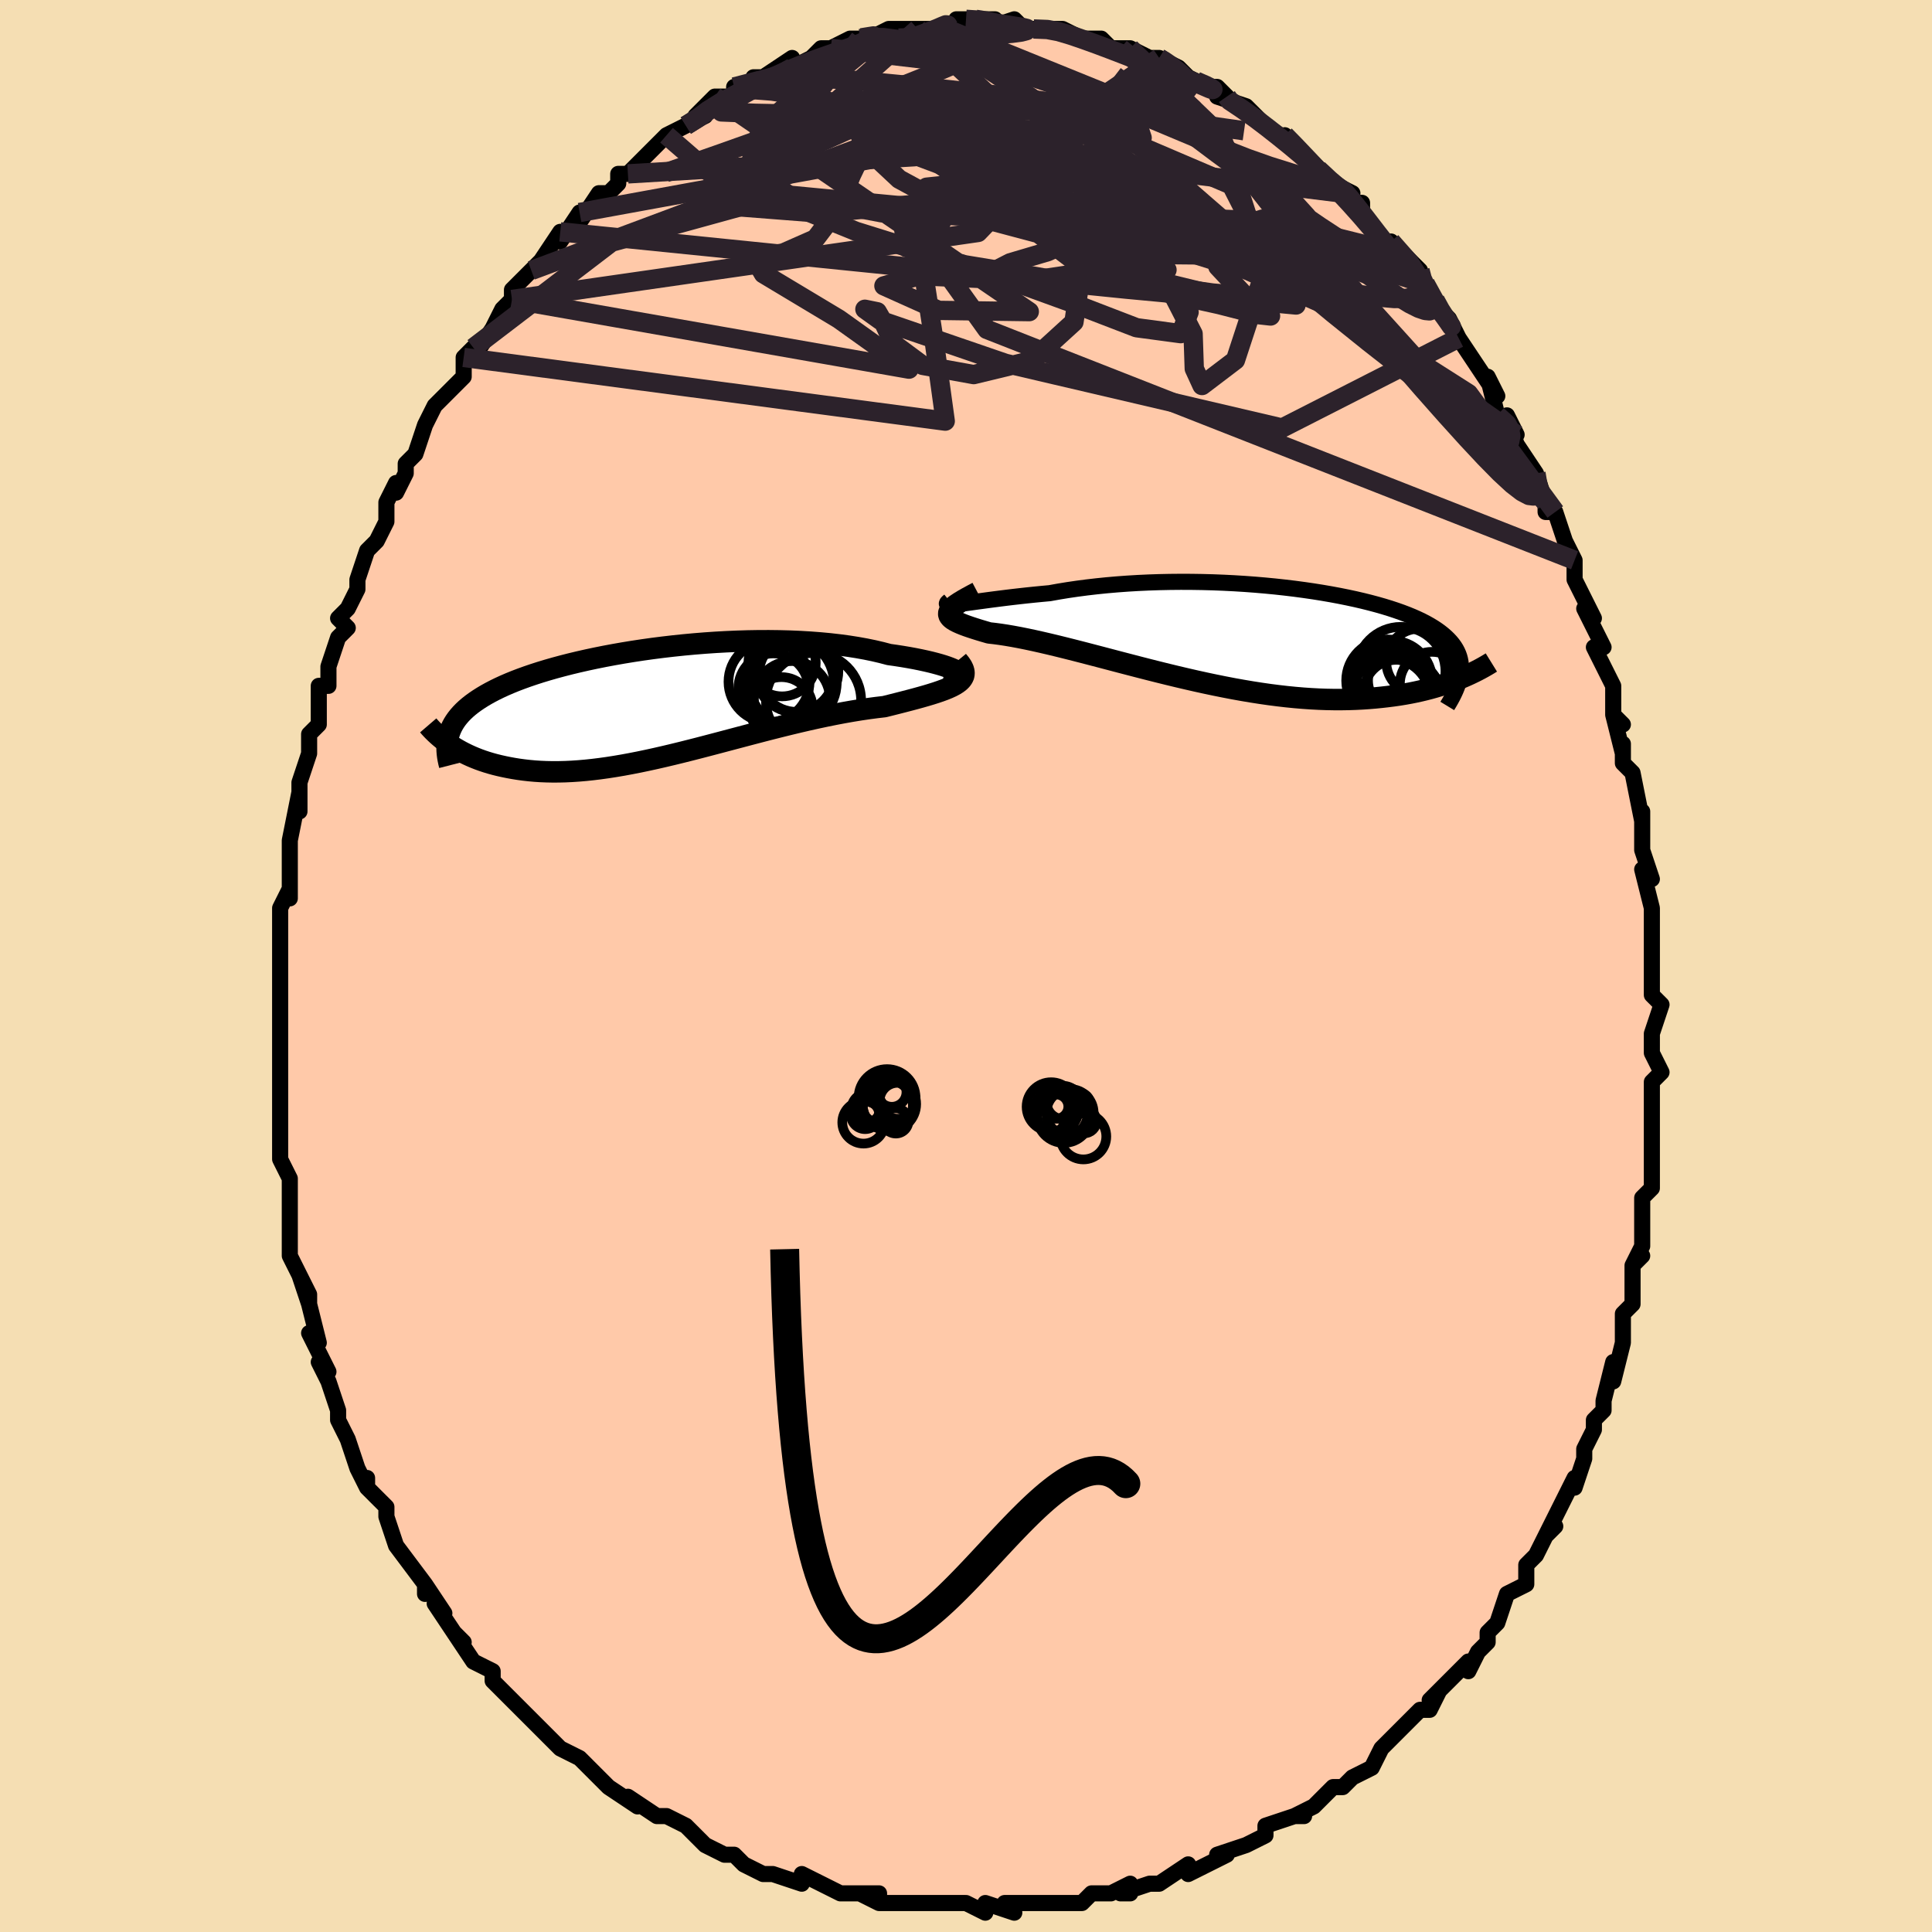 <svg viewBox="-100 -100 200 200" xmlns="http://www.w3.org/2000/svg" width="400" height="400" id="face-svg"><defs><clipPath id="leftEyeClipPath"><polyline points="31.384,-3.328,31.21,-3.429,30.988,-3.536,30.718,-3.649,30.403,-3.766,30.044,-3.886,29.643,-4.008,29.201,-4.13,28.721,-4.253,28.203,-4.374,27.649,-4.494,27.062,-4.612,26.442,-4.726,25.791,-4.836,25.111,-4.942,24.403,-5.042,23.635,-5.244,22.827,-5.433,21.98,-5.607,21.098,-5.766,20.183,-5.91,19.236,-6.037,18.261,-6.149,17.26,-6.243,16.236,-6.321,15.192,-6.383,14.13,-6.428,13.053,-6.456,11.965,-6.469,10.866,-6.466,9.761,-6.447,8.652,-6.413,7.542,-6.365,6.432,-6.303,5.327,-6.227,4.227,-6.138,3.136,-6.037,2.056,-5.924,0.988,-5.8,-0.065,-5.666,-1.101,-5.521,-2.118,-5.367,-3.115,-5.204,-4.09,-5.033,-5.042,-4.855,-5.969,-4.669,-6.87,-4.477,-7.744,-4.279,-8.59,-4.076,-9.408,-3.867,-10.196,-3.655,-10.954,-3.438,-11.682,-3.218,-12.379,-2.994,-13.046,-2.767,-13.682,-2.538,-14.288,-2.307,-14.863,-2.073,-15.409,-1.838,-15.926,-1.601,-16.414,-1.362,-16.875,-1.122,-17.309,-0.881,-17.717,-0.638,-18.101,-0.394,-18.462,-0.149,-18.8,0.098,-19.115,0.347,-19.407,0.599,-19.676,0.852,-19.923,1.108,-20.149,1.366,-20.354,1.626,-20.538,1.888,-20.702,2.153,-20.846,2.42,-20.971,2.69,-21.077,2.962,-21.166,3.237,-21.236,3.514,-21.103,4.259,-20.819,4.447,-20.523,4.633,-20.215,4.814,-19.893,4.993,-19.559,5.166,-19.211,5.336,-18.85,5.5,-18.476,5.658,-18.088,5.81,-17.686,5.955,-17.27,6.093,-16.84,6.223,-16.396,6.345,-15.938,6.458,-15.465,6.564,-14.976,6.663,-14.47,6.755,-13.947,6.839,-13.407,6.912,-12.85,6.975,-12.274,7.027,-11.681,7.066,-11.069,7.091,-10.439,7.104,-9.791,7.101,-9.125,7.085,-8.44,7.053,-7.737,7.006,-7.016,6.944,-6.277,6.866,-5.521,6.773,-4.748,6.665,-3.958,6.542,-3.152,6.405,-2.33,6.253,-1.493,6.089,-0.642,5.911,0.223,5.722,1.101,5.521,1.991,5.31,2.892,5.09,3.804,4.861,4.725,4.626,5.654,4.384,6.59,4.138,7.532,3.889,8.479,3.638,9.43,3.386,10.383,3.135,11.336,2.886,12.289,2.641,13.24,2.401,14.188,2.168,15.13,1.942,16.066,1.725,16.994,1.519,17.912,1.324,18.818,1.142,19.711,0.973,20.588,0.818,21.45,0.678,22.292,0.554,23.114,0.445,23.914,0.352,24.595,0.182,25.257,0.015,25.9,-0.15,26.521,-0.311,27.119,-0.47,27.693,-0.628,28.24,-0.784,28.76,-0.94,29.25,-1.095,29.709,-1.251,30.135,-1.408,30.526,-1.568,30.881,-1.73,31.196,-1.897,31.471,-2.07"></polyline></clipPath><clipPath id="rightEyeClipPath"><polyline points="-30.072,-3.268,-29.693,-3.314,-29.272,-3.37,-28.81,-3.432,-28.309,-3.501,-27.771,-3.574,-27.198,-3.652,-26.592,-3.732,-25.953,-3.814,-25.285,-3.898,-24.588,-3.982,-23.864,-4.065,-23.115,-4.148,-22.343,-4.228,-21.548,-4.306,-20.733,-4.381,-19.815,-4.546,-18.867,-4.701,-17.892,-4.844,-16.892,-4.975,-15.869,-5.094,-14.826,-5.2,-13.765,-5.292,-12.689,-5.371,-11.6,-5.436,-10.501,-5.487,-9.394,-5.524,-8.282,-5.547,-7.168,-5.557,-6.053,-5.553,-4.941,-5.536,-3.833,-5.506,-2.732,-5.463,-1.64,-5.408,-0.559,-5.341,0.509,-5.262,1.562,-5.172,2.597,-5.072,3.614,-4.961,4.61,-4.841,5.584,-4.711,6.535,-4.573,7.46,-4.426,8.36,-4.271,9.232,-4.109,10.076,-3.939,10.891,-3.764,11.676,-3.582,12.43,-3.394,13.153,-3.201,13.845,-3.003,14.505,-2.8,15.133,-2.593,15.73,-2.382,16.294,-2.167,16.827,-1.948,17.329,-1.726,17.799,-1.502,18.24,-1.274,18.651,-1.043,19.033,-0.81,19.387,-0.575,19.714,-0.337,20.016,-0.096,20.292,0.147,20.546,0.392,20.776,0.64,20.982,0.891,21.165,1.146,21.325,1.404,21.463,1.665,21.578,1.929,21.672,2.197,21.744,2.468,21.796,2.743,21.827,3.021,21.839,3.303,21.831,3.589,21.805,3.878,21.76,4.17,21.728,4.454,21.332,4.612,20.921,4.768,20.497,4.92,20.058,5.069,19.604,5.213,19.136,5.353,18.653,5.488,18.155,5.617,17.641,5.74,17.113,5.856,16.569,5.966,16.009,6.067,15.434,6.161,14.843,6.246,14.235,6.324,13.61,6.395,12.967,6.46,12.305,6.515,11.624,6.561,10.924,6.596,10.205,6.62,9.467,6.632,8.711,6.631,7.935,6.617,7.14,6.589,6.328,6.546,5.497,6.489,4.649,6.417,3.785,6.331,2.904,6.229,2.009,6.114,1.099,5.983,0.175,5.839,-0.761,5.681,-1.708,5.511,-2.665,5.327,-3.631,5.132,-4.604,4.927,-5.584,4.711,-6.568,4.486,-7.555,4.254,-8.544,4.015,-9.533,3.77,-10.519,3.521,-11.503,3.269,-12.48,3.015,-13.451,2.762,-14.412,2.509,-15.362,2.259,-16.3,2.014,-17.222,1.774,-18.128,1.541,-19.015,1.317,-19.882,1.102,-20.726,0.899,-21.546,0.708,-22.339,0.53,-23.104,0.367,-23.839,0.219,-24.543,0.088,-25.213,-0.027,-25.848,-0.124,-26.447,-0.204,-27.009,-0.267,-27.527,-0.418,-28.016,-0.564,-28.476,-0.708,-28.905,-0.848,-29.302,-0.984,-29.665,-1.119,-29.993,-1.252,-30.284,-1.383,-30.537,-1.514,-30.751,-1.645,-30.924,-1.777,-31.055,-1.912,-31.142,-2.049,-31.184,-2.191,-31.179,-2.339"></polyline></clipPath><filter id="fuzzy"><feTurbulence id="turbulence" baseFrequency="0.05" numOctaves="3" type="noise" result="noise"></feTurbulence><feDisplacementMap in="SourceGraphic" in2="noise" scale="2"></feDisplacementMap></filter><linearGradient id="rainbowGradient" x1="0%" y1="0%" x2="100%" y2="0%"><stop offset="0%" style="stop-color: rgb(165, 42, 42);  stop-opacity: 1"></stop><stop offset="50%" style="stop-color: rgb(50, 205, 50);  stop-opacity: 1"></stop><stop offset="100%" style="stop-color: rgb(167, 133, 106);  stop-opacity: 1"></stop></linearGradient></defs><title>That&#39;s an ugly face</title><desc>CREATED BY XUAN TANG, MORE INFO AT TXSTC55.GITHUB.IO</desc><rect x="-100" y="-100" width="100%" height="100%" opacity="1" fill="rgb(245, 222, 179)"></rect><polyline id="faceContour" points="71,1,71,3,72,4,71,7,71,7,71,9,71,9,72,11,71,12,71,15,71,15,71,18,71,20,71,19,71,22,71,23,70,24,70,27,70,29,69,31,70,30,69,31,69,35,68,36,68,37,68,37,68,39,67,43,67,41,66,45,66,46,66,46,65,47,65,48,64,50,64,51,63,54,63,53,61,57,60,59,61,58,60,59,59,61,58,62,58,64,58,64,56,65,56,65,55,68,54,69,54,70,53,71,52,73,52,72,50,74,48,76,49,75,48,77,47,77,45,79,44,80,43,81,43,81,42,83,42,83,40,84,39,85,38,85,38,85,36,87,34,88,35,88,34,88,31,89,31,90,29,91,29,91,26,92,27,92,25,93,25,93,23,94,23,93,20,95,19,95,16,96,17,96,17,95,15,96,13,96,12,97,11,97,11,97,9,97,8,97,4,97,5,98,2,97,2,98,0,97,0,97,-1,97,-3,97,-3,97,-5,97,-7,97,-9,97,-11,96,-9,96,-9,97,-11,96,-13,96,-15,95,-15,95,-17,94,-17,95,-20,94,-21,94,-23,93,-24,92,-24,92,-24,92,-25,92,-27,91,-28,90,-29,89,-31,88,-32,88,-32,88,-35,86,-34,87,-37,85,-38,84,-39,83,-38,84,-40,82,-42,81,-42,81,-42,81,-44,79,-44,79,-45,78,-46,77,-48,75,-49,74,-49,73,-51,72,-51,72,-53,69,-52,70,-53,69,-55,66,-54,67,-56,64,-56,65,-56,64,-59,60,-59,60,-59,60,-60,57,-60,56,-62,54,-62,53,-62,54,-63,52,-63,52,-64,49,-65,47,-65,46,-66,43,-66,43,-67,41,-66,42,-68,38,-67,39,-68,35,-68,34,-69,32,-68,35,-69,32,-70,30,-70,28,-70,26,-70,23,-70,24,-70,22,-71,20,-71,18,-71,18,-71,15,-71,13,-71,13,-71,13,-71,9,-71,9,-71,8,-71,3,-71,4,-71,4,-71,1,-71,-1,-71,-2,-71,-2,-71,-5,-71,-6,-70,-8,-70,-7,-70,-11,-70,-12,-70,-12,-70,-13,-69,-18,-69,-16,-69,-19,-69,-19,-68,-22,-68,-22,-68,-24,-67,-25,-67,-29,-66,-29,-66,-31,-65,-34,-64,-35,-65,-36,-64,-37,-63,-39,-63,-40,-62,-43,-61,-44,-61,-44,-61,-44,-60,-46,-60,-48,-59,-50,-59,-49,-58,-51,-58,-52,-57,-53,-56,-56,-56,-56,-55,-58,-54,-59,-52,-61,-52,-61,-52,-63,-51,-64,-51,-63,-49,-66,-48,-68,-47,-69,-47,-69,-47,-70,-45,-72,-44,-73,-44,-73,-44,-73,-42,-76,-42,-75,-40,-78,-40,-77,-38,-80,-37,-80,-36,-81,-36,-82,-35,-82,-33,-84,-33,-84,-31,-86,-31,-86,-31,-86,-29,-87,-29,-87,-27,-88,-28,-88,-26,-90,-24,-90,-24,-91,-22,-91,-22,-92,-22,-92,-21,-92,-18,-94,-18,-94,-18,-93,-16,-94,-15,-95,-14,-95,-12,-96,-11,-96,-10,-96,-8,-97,-9,-96,-8,-97,-5,-97,-4,-97,-4,-97,-2,-97,-1,-97,-1,-98,0,-98,1,-98,3,-98,2,-97,5,-98,6,-97,5,-97,7,-97,9,-97,9,-97,10,-97,12,-96,13,-96,13,-96,14,-96,15,-95,16,-95,17,-95,19,-94,20,-94,20,-94,22,-93,23,-92,23,-92,25,-91,26,-91,27,-90,26,-90,29,-89,31,-87,30,-88,31,-87,34,-85,33,-86,34,-85,35,-84,36,-83,36,-83,38,-81,40,-80,39,-80,40,-79,41,-79,41,-78,43,-75,44,-74,44,-75,47,-72,47,-71,48,-70,48,-70,48,-69,49,-68,50,-67,51,-65,51,-65,51,-65,53,-62,55,-59,54,-61,55,-57,57,-55,56,-57,57,-54,59,-51,59,-50,60,-48,59,-51,60,-48,60,-47,61,-47,62,-44,63,-42,63,-40,63,-40,64,-38,65,-36,64,-37,66,-33,65,-33,66,-31,67,-29,67,-26,68,-25,67,-26,68,-22,68,-23,68,-21,69,-20,70,-15,70,-16,70,-13,70,-12,71,-9,70,-10,71,-6,71,-5,71,-4,71,-1,71,-1,71,1,71,3" fill="#ffc9a9" stroke="black" stroke-width="1.667" stroke-linejoin="round" filter="url(#fuzzy)"></polyline><g transform="translate(29.398 -34.213)"><polyline id="rightCountour" points="-30.072,-3.268,-29.693,-3.314,-29.272,-3.37,-28.81,-3.432,-28.309,-3.501,-27.771,-3.574,-27.198,-3.652,-26.592,-3.732,-25.953,-3.814,-25.285,-3.898,-24.588,-3.982,-23.864,-4.065,-23.115,-4.148,-22.343,-4.228,-21.548,-4.306,-20.733,-4.381,-19.815,-4.546,-18.867,-4.701,-17.892,-4.844,-16.892,-4.975,-15.869,-5.094,-14.826,-5.2,-13.765,-5.292,-12.689,-5.371,-11.6,-5.436,-10.501,-5.487,-9.394,-5.524,-8.282,-5.547,-7.168,-5.557,-6.053,-5.553,-4.941,-5.536,-3.833,-5.506,-2.732,-5.463,-1.64,-5.408,-0.559,-5.341,0.509,-5.262,1.562,-5.172,2.597,-5.072,3.614,-4.961,4.61,-4.841,5.584,-4.711,6.535,-4.573,7.46,-4.426,8.36,-4.271,9.232,-4.109,10.076,-3.939,10.891,-3.764,11.676,-3.582,12.43,-3.394,13.153,-3.201,13.845,-3.003,14.505,-2.8,15.133,-2.593,15.73,-2.382,16.294,-2.167,16.827,-1.948,17.329,-1.726,17.799,-1.502,18.24,-1.274,18.651,-1.043,19.033,-0.81,19.387,-0.575,19.714,-0.337,20.016,-0.096,20.292,0.147,20.546,0.392,20.776,0.64,20.982,0.891,21.165,1.146,21.325,1.404,21.463,1.665,21.578,1.929,21.672,2.197,21.744,2.468,21.796,2.743,21.827,3.021,21.839,3.303,21.831,3.589,21.805,3.878,21.76,4.17,21.728,4.454,21.332,4.612,20.921,4.768,20.497,4.92,20.058,5.069,19.604,5.213,19.136,5.353,18.653,5.488,18.155,5.617,17.641,5.74,17.113,5.856,16.569,5.966,16.009,6.067,15.434,6.161,14.843,6.246,14.235,6.324,13.61,6.395,12.967,6.46,12.305,6.515,11.624,6.561,10.924,6.596,10.205,6.62,9.467,6.632,8.711,6.631,7.935,6.617,7.14,6.589,6.328,6.546,5.497,6.489,4.649,6.417,3.785,6.331,2.904,6.229,2.009,6.114,1.099,5.983,0.175,5.839,-0.761,5.681,-1.708,5.511,-2.665,5.327,-3.631,5.132,-4.604,4.927,-5.584,4.711,-6.568,4.486,-7.555,4.254,-8.544,4.015,-9.533,3.77,-10.519,3.521,-11.503,3.269,-12.48,3.015,-13.451,2.762,-14.412,2.509,-15.362,2.259,-16.3,2.014,-17.222,1.774,-18.128,1.541,-19.015,1.317,-19.882,1.102,-20.726,0.899,-21.546,0.708,-22.339,0.53,-23.104,0.367,-23.839,0.219,-24.543,0.088,-25.213,-0.027,-25.848,-0.124,-26.447,-0.204,-27.009,-0.267,-27.527,-0.418,-28.016,-0.564,-28.476,-0.708,-28.905,-0.848,-29.302,-0.984,-29.665,-1.119,-29.993,-1.252,-30.284,-1.383,-30.537,-1.514,-30.751,-1.645,-30.924,-1.777,-31.055,-1.912,-31.142,-2.049,-31.184,-2.191,-31.179,-2.339" fill="white" stroke="white" stroke-width="0" stroke-linejoin="round" filter="url(#fuzzy)"></polyline></g><g transform="translate(-32.366 -27.202)"><polyline id="leftCountour" points="31.384,-3.328,31.21,-3.429,30.988,-3.536,30.718,-3.649,30.403,-3.766,30.044,-3.886,29.643,-4.008,29.201,-4.13,28.721,-4.253,28.203,-4.374,27.649,-4.494,27.062,-4.612,26.442,-4.726,25.791,-4.836,25.111,-4.942,24.403,-5.042,23.635,-5.244,22.827,-5.433,21.98,-5.607,21.098,-5.766,20.183,-5.91,19.236,-6.037,18.261,-6.149,17.26,-6.243,16.236,-6.321,15.192,-6.383,14.13,-6.428,13.053,-6.456,11.965,-6.469,10.866,-6.466,9.761,-6.447,8.652,-6.413,7.542,-6.365,6.432,-6.303,5.327,-6.227,4.227,-6.138,3.136,-6.037,2.056,-5.924,0.988,-5.8,-0.065,-5.666,-1.101,-5.521,-2.118,-5.367,-3.115,-5.204,-4.09,-5.033,-5.042,-4.855,-5.969,-4.669,-6.87,-4.477,-7.744,-4.279,-8.59,-4.076,-9.408,-3.867,-10.196,-3.655,-10.954,-3.438,-11.682,-3.218,-12.379,-2.994,-13.046,-2.767,-13.682,-2.538,-14.288,-2.307,-14.863,-2.073,-15.409,-1.838,-15.926,-1.601,-16.414,-1.362,-16.875,-1.122,-17.309,-0.881,-17.717,-0.638,-18.101,-0.394,-18.462,-0.149,-18.8,0.098,-19.115,0.347,-19.407,0.599,-19.676,0.852,-19.923,1.108,-20.149,1.366,-20.354,1.626,-20.538,1.888,-20.702,2.153,-20.846,2.42,-20.971,2.69,-21.077,2.962,-21.166,3.237,-21.236,3.514,-21.103,4.259,-20.819,4.447,-20.523,4.633,-20.215,4.814,-19.893,4.993,-19.559,5.166,-19.211,5.336,-18.85,5.5,-18.476,5.658,-18.088,5.81,-17.686,5.955,-17.27,6.093,-16.84,6.223,-16.396,6.345,-15.938,6.458,-15.465,6.564,-14.976,6.663,-14.47,6.755,-13.947,6.839,-13.407,6.912,-12.85,6.975,-12.274,7.027,-11.681,7.066,-11.069,7.091,-10.439,7.104,-9.791,7.101,-9.125,7.085,-8.44,7.053,-7.737,7.006,-7.016,6.944,-6.277,6.866,-5.521,6.773,-4.748,6.665,-3.958,6.542,-3.152,6.405,-2.33,6.253,-1.493,6.089,-0.642,5.911,0.223,5.722,1.101,5.521,1.991,5.31,2.892,5.09,3.804,4.861,4.725,4.626,5.654,4.384,6.59,4.138,7.532,3.889,8.479,3.638,9.43,3.386,10.383,3.135,11.336,2.886,12.289,2.641,13.24,2.401,14.188,2.168,15.13,1.942,16.066,1.725,16.994,1.519,17.912,1.324,18.818,1.142,19.711,0.973,20.588,0.818,21.45,0.678,22.292,0.554,23.114,0.445,23.914,0.352,24.595,0.182,25.257,0.015,25.9,-0.15,26.521,-0.311,27.119,-0.47,27.693,-0.628,28.24,-0.784,28.76,-0.94,29.25,-1.095,29.709,-1.251,30.135,-1.408,30.526,-1.568,30.881,-1.73,31.196,-1.897,31.471,-2.07" fill="white" stroke="white" stroke-width="0" stroke-linejoin="round" filter="url(#fuzzy)"></polyline></g><g transform="translate(29.398 -34.213)"><polyline id="rightUpper" points="-31.118,-3.588,-31.267,-3.467,-31.354,-3.37,-31.382,-3.296,-31.352,-3.243,-31.266,-3.209,-31.127,-3.193,-30.936,-3.192,-30.696,-3.205,-30.407,-3.231,-30.072,-3.268,-29.693,-3.314,-29.272,-3.37,-28.81,-3.432,-28.309,-3.501,-27.771,-3.574,-27.198,-3.652,-26.592,-3.732,-25.953,-3.814,-25.285,-3.898,-24.588,-3.982,-23.864,-4.065,-23.115,-4.148,-22.343,-4.228,-21.548,-4.306,-20.733,-4.381,-19.815,-4.546,-18.867,-4.701,-17.892,-4.844,-16.892,-4.975,-15.869,-5.094,-14.826,-5.2,-13.765,-5.292,-12.689,-5.371,-11.6,-5.436,-10.501,-5.487,-9.394,-5.524,-8.282,-5.547,-7.168,-5.557,-6.053,-5.553,-4.941,-5.536,-3.833,-5.506,-2.732,-5.463,-1.64,-5.408,-0.559,-5.341,0.509,-5.262,1.562,-5.172,2.597,-5.072,3.614,-4.961,4.61,-4.841,5.584,-4.711,6.535,-4.573,7.46,-4.426,8.36,-4.271,9.232,-4.109,10.076,-3.939,10.891,-3.764,11.676,-3.582,12.43,-3.394,13.153,-3.201,13.845,-3.003,14.505,-2.8,15.133,-2.593,15.73,-2.382,16.294,-2.167,16.827,-1.948,17.329,-1.726,17.799,-1.502,18.24,-1.274,18.651,-1.043,19.033,-0.81,19.387,-0.575,19.714,-0.337,20.016,-0.096,20.292,0.147,20.546,0.392,20.776,0.64,20.982,0.891,21.165,1.146,21.325,1.404,21.463,1.665,21.578,1.929,21.672,2.197,21.744,2.468,21.796,2.743,21.827,3.021,21.839,3.303,21.831,3.589,21.805,3.878,21.76,4.17,21.698,4.467,21.618,4.766,21.522,5.07,21.409,5.377,21.281,5.688,21.138,6.002,20.98,6.32,20.807,6.641,20.621,6.965,20.421,7.293" fill="none" stroke="black" stroke-width="1.667" stroke-linejoin="round" filter="url(#fuzzy)"></polyline><polyline id="rightLower" points="-28.207,-4.469,-28.767,-4.174,-29.264,-3.903,-29.7,-3.654,-30.077,-3.424,-30.396,-3.211,-30.659,-3.013,-30.867,-2.829,-31.022,-2.656,-31.125,-2.493,-31.179,-2.339,-31.184,-2.191,-31.142,-2.049,-31.055,-1.912,-30.924,-1.777,-30.751,-1.645,-30.537,-1.514,-30.284,-1.383,-29.993,-1.252,-29.665,-1.119,-29.302,-0.984,-28.905,-0.848,-28.476,-0.708,-28.016,-0.564,-27.527,-0.418,-27.009,-0.267,-26.447,-0.204,-25.848,-0.124,-25.213,-0.027,-24.543,0.088,-23.839,0.219,-23.104,0.367,-22.339,0.53,-21.546,0.708,-20.726,0.899,-19.882,1.102,-19.015,1.317,-18.128,1.541,-17.222,1.774,-16.3,2.014,-15.362,2.259,-14.412,2.509,-13.451,2.762,-12.48,3.015,-11.503,3.269,-10.519,3.521,-9.533,3.77,-8.544,4.015,-7.555,4.254,-6.568,4.486,-5.584,4.711,-4.604,4.927,-3.631,5.132,-2.665,5.327,-1.708,5.511,-0.761,5.681,0.175,5.839,1.099,5.983,2.009,6.114,2.904,6.229,3.785,6.331,4.649,6.417,5.497,6.489,6.328,6.546,7.14,6.589,7.935,6.617,8.711,6.631,9.467,6.632,10.205,6.62,10.924,6.596,11.624,6.561,12.305,6.515,12.967,6.46,13.61,6.395,14.235,6.324,14.843,6.246,15.434,6.161,16.009,6.067,16.569,5.966,17.113,5.856,17.641,5.74,18.155,5.617,18.653,5.488,19.136,5.353,19.604,5.213,20.058,5.069,20.497,4.92,20.921,4.768,21.332,4.612,21.728,4.454,22.111,4.293,22.481,4.13,22.837,3.966,23.18,3.8,23.511,3.634,23.83,3.466,24.136,3.298,24.431,3.13,24.715,2.961,24.987,2.793" fill="none" stroke="black" stroke-width="2.222" stroke-linejoin="round" filter="url(#fuzzy)"></polyline><!--[--><circle r="4.944" cx="15.08" cy="7.015" stroke="black" fill="none" stroke-width="1" filter="url(#fuzzy)" clip-path="url(#rightEyeClipPath)"></circle><circle r="4.264" cx="14.223" cy="4.674" stroke="black" fill="none" stroke-width="1" filter="url(#fuzzy)" clip-path="url(#rightEyeClipPath)"></circle><circle r="3.393" cx="17.497" cy="2.691" stroke="black" fill="none" stroke-width="1" filter="url(#fuzzy)" clip-path="url(#rightEyeClipPath)"></circle><circle r="4.133" cx="14.525" cy="6.541" stroke="black" fill="none" stroke-width="1" filter="url(#fuzzy)" clip-path="url(#rightEyeClipPath)"></circle><circle r="3.987" cx="14.727" cy="5.342" stroke="black" fill="none" stroke-width="1" filter="url(#fuzzy)" clip-path="url(#rightEyeClipPath)"></circle><circle r="4.198" cx="14.665" cy="4.725" stroke="black" fill="none" stroke-width="1" filter="url(#fuzzy)" clip-path="url(#rightEyeClipPath)"></circle><circle r="3.076" cx="15.296" cy="4.667" stroke="black" fill="none" stroke-width="1" filter="url(#fuzzy)" clip-path="url(#rightEyeClipPath)"></circle><circle r="3.32" cx="18.838" cy="5.012" stroke="black" fill="none" stroke-width="1" filter="url(#fuzzy)" clip-path="url(#rightEyeClipPath)"></circle><circle r="4.612" cx="15.623" cy="3.717" stroke="black" fill="none" stroke-width="1" filter="url(#fuzzy)" clip-path="url(#rightEyeClipPath)"></circle><circle r="3.371" cx="15.162" cy="5.886" stroke="black" fill="none" stroke-width="1" filter="url(#fuzzy)" clip-path="url(#rightEyeClipPath)"></circle><!--]--></g><g transform="translate(-32.366 -27.202)"><polyline id="leftUpper" points="30.066,-3.009,30.472,-2.958,30.813,-2.931,31.09,-2.925,31.305,-2.938,31.46,-2.97,31.556,-3.016,31.594,-3.077,31.577,-3.15,31.507,-3.234,31.384,-3.328,31.21,-3.429,30.988,-3.536,30.718,-3.649,30.403,-3.766,30.044,-3.886,29.643,-4.008,29.201,-4.13,28.721,-4.253,28.203,-4.374,27.649,-4.494,27.062,-4.612,26.442,-4.726,25.791,-4.836,25.111,-4.942,24.403,-5.042,23.635,-5.244,22.827,-5.433,21.98,-5.607,21.098,-5.766,20.183,-5.91,19.236,-6.037,18.261,-6.149,17.26,-6.243,16.236,-6.321,15.192,-6.383,14.13,-6.428,13.053,-6.456,11.965,-6.469,10.866,-6.466,9.761,-6.447,8.652,-6.413,7.542,-6.365,6.432,-6.303,5.327,-6.227,4.227,-6.138,3.136,-6.037,2.056,-5.924,0.988,-5.8,-0.065,-5.666,-1.101,-5.521,-2.118,-5.367,-3.115,-5.204,-4.09,-5.033,-5.042,-4.855,-5.969,-4.669,-6.87,-4.477,-7.744,-4.279,-8.59,-4.076,-9.408,-3.867,-10.196,-3.655,-10.954,-3.438,-11.682,-3.218,-12.379,-2.994,-13.046,-2.767,-13.682,-2.538,-14.288,-2.307,-14.863,-2.073,-15.409,-1.838,-15.926,-1.601,-16.414,-1.362,-16.875,-1.122,-17.309,-0.881,-17.717,-0.638,-18.101,-0.394,-18.462,-0.149,-18.8,0.098,-19.115,0.347,-19.407,0.599,-19.676,0.852,-19.923,1.108,-20.149,1.366,-20.354,1.626,-20.538,1.888,-20.702,2.153,-20.846,2.42,-20.971,2.69,-21.077,2.962,-21.166,3.237,-21.236,3.514,-21.29,3.794,-21.327,4.076,-21.348,4.361,-21.353,4.649,-21.344,4.94,-21.32,5.233,-21.282,5.528,-21.23,5.826,-21.165,6.127,-21.087,6.43" fill="none" stroke="black" stroke-width="2.222" stroke-linejoin="round" filter="url(#fuzzy)"></polyline><polyline id="leftLower" points="31.503,-4.407,31.757,-4.097,31.948,-3.81,32.077,-3.542,32.148,-3.292,32.162,-3.059,32.123,-2.839,32.031,-2.632,31.891,-2.436,31.704,-2.249,31.471,-2.07,31.196,-1.897,30.881,-1.73,30.526,-1.568,30.135,-1.408,29.709,-1.251,29.25,-1.095,28.76,-0.94,28.24,-0.784,27.693,-0.628,27.119,-0.47,26.521,-0.311,25.9,-0.15,25.257,0.015,24.595,0.182,23.914,0.352,23.114,0.445,22.292,0.554,21.45,0.678,20.588,0.818,19.711,0.973,18.818,1.142,17.912,1.324,16.994,1.519,16.066,1.725,15.13,1.942,14.188,2.168,13.24,2.401,12.289,2.641,11.336,2.886,10.383,3.135,9.43,3.386,8.479,3.638,7.532,3.889,6.59,4.138,5.654,4.384,4.725,4.626,3.804,4.861,2.892,5.09,1.991,5.31,1.101,5.521,0.223,5.722,-0.642,5.911,-1.493,6.089,-2.33,6.253,-3.152,6.405,-3.958,6.542,-4.748,6.665,-5.521,6.773,-6.277,6.866,-7.016,6.944,-7.737,7.006,-8.44,7.053,-9.125,7.085,-9.791,7.101,-10.439,7.104,-11.069,7.091,-11.681,7.066,-12.274,7.027,-12.85,6.975,-13.407,6.912,-13.947,6.839,-14.47,6.755,-14.976,6.663,-15.465,6.564,-15.938,6.458,-16.396,6.345,-16.84,6.223,-17.27,6.093,-17.686,5.955,-18.088,5.81,-18.476,5.658,-18.85,5.5,-19.211,5.336,-19.559,5.166,-19.893,4.993,-20.215,4.814,-20.523,4.633,-20.819,4.447,-21.103,4.259,-21.374,4.068,-21.633,3.875,-21.881,3.681,-22.117,3.485,-22.342,3.288,-22.555,3.09,-22.758,2.892,-22.951,2.693,-23.133,2.494,-23.305,2.294" fill="none" stroke="black" stroke-width="2.222" stroke-linejoin="round" filter="url(#fuzzy)"></polyline><!--[--><circle r="3.625" cx="12.423" cy="-1.532" stroke="black" fill="none" stroke-width="1" filter="url(#fuzzy)" clip-path="url(#leftEyeClipPath)"></circle><circle r="4.925" cx="16.583" cy="-0.28" stroke="black" fill="none" stroke-width="1" filter="url(#fuzzy)" clip-path="url(#leftEyeClipPath)"></circle><circle r="3.234" cx="13.257" cy="0.529" stroke="black" fill="none" stroke-width="1" filter="url(#fuzzy)" clip-path="url(#leftEyeClipPath)"></circle><circle r="3.934" cx="14.344" cy="-0.432" stroke="black" fill="none" stroke-width="1" filter="url(#fuzzy)" clip-path="url(#leftEyeClipPath)"></circle><circle r="4.324" cx="14.83" cy="-3.341" stroke="black" fill="none" stroke-width="1" filter="url(#fuzzy)" clip-path="url(#leftEyeClipPath)"></circle><circle r="3.885" cx="14.818" cy="-2.991" stroke="black" fill="none" stroke-width="1" filter="url(#fuzzy)" clip-path="url(#leftEyeClipPath)"></circle><circle r="4.517" cx="14.462" cy="-2.107" stroke="black" fill="none" stroke-width="1" filter="url(#fuzzy)" clip-path="url(#leftEyeClipPath)"></circle><circle r="4.675" cx="14.022" cy="-2.071" stroke="black" fill="none" stroke-width="1" filter="url(#fuzzy)" clip-path="url(#leftEyeClipPath)"></circle><circle r="4.196" cx="11.975" cy="-2.223" stroke="black" fill="none" stroke-width="1" filter="url(#fuzzy)" clip-path="url(#leftEyeClipPath)"></circle><circle r="3.485" cx="13.327" cy="-4.195" stroke="black" fill="none" stroke-width="1" filter="url(#fuzzy)" clip-path="url(#leftEyeClipPath)"></circle><!--]--></g><g id="hairs"><!--[--><polyline points="-29,-87,-27.758,-87.781,-26.707,-88.573,-25.387,-89.4,-23.917,-90.185,-22.44,-90.903,-21.013,-91.567,-19.624,-92.197,-18.236,-92.801,-16.835,-93.373,-15.445,-93.898,-14.113,-94.367,-12.888,-94.787,-11.811,-95.173,-10.915,-95.529,-10.229,-95.844,-9.771,-96.089,-9.548,-96.238,-9.586,-96.282,-9.974,-96.221,-10.816,-96.085" fill="none" stroke="rgb(44, 34, 43)" stroke-width="2" stroke-linejoin="round" filter="url(#fuzzy)"></polyline><polyline points="33,-86,33.994,-84.986,35.024,-83.905,36.121,-82.749,37.307,-81.505,38.53,-80.216,39.72,-78.934,40.846,-77.677,41.922,-76.425,42.979,-75.161,44.028,-73.894,45.058,-72.668,46.034,-71.539,46.912,-70.554,47.647,-69.744,48.204,-69.126,48.561,-68.72,48.715,-68.537,48.695,-68.573,48.554,-68.8,48.337,-69.187,48.025,-69.758,47.541,-70.641" fill="none" stroke="rgb(44, 34, 43)" stroke-width="2" stroke-linejoin="round" filter="url(#fuzzy)"></polyline><polyline points="-22,-91,-21.635,-91.568,-20.348,-91.785,-18.233,-91.904,-15.578,-91.905,-12.571,-91.754,-9.255,-91.477,-5.613,-91.122,-1.651,-90.707,2.573,-90.228,6.959,-89.681,11.402,-89.076,15.828,-88.426,20.209,-87.747,24.533,-87.066,28.787,-86.463" fill="none" stroke="rgb(44, 34, 43)" stroke-width="2" stroke-linejoin="round" filter="url(#fuzzy)"></polyline><polyline points="7,-97,8.415,-96.946,9.571,-96.728,10.856,-96.346,12.229,-95.877,13.605,-95.38,14.96,-94.871,16.317,-94.349,17.7,-93.814,19.1,-93.274,20.479,-92.746,21.78,-92.244,22.944,-91.784,23.922,-91.381,24.682,-91.055,25.208,-90.828,25.501,-90.723,25.562,-90.747,25.354,-90.9,24.781,-91.185,23.824,-91.602" fill="none" stroke="rgb(44, 34, 43)" stroke-width="2" stroke-linejoin="round" filter="url(#fuzzy)"></polyline><polyline points="27,-90,27.293,-89.575,28.616,-88.684,29.975,-87.718,31.23,-86.765,32.433,-85.817,33.596,-84.877,34.693,-83.96,35.701,-83.08,36.617,-82.249,37.44,-81.492,38.162,-80.842,38.758,-80.333,39.192,-79.988,39.427,-79.821,39.429,-79.847,39.157,-80.09,38.564,-80.59,37.642,-81.38,36.472,-82.47" fill="none" stroke="rgb(44, 34, 43)" stroke-width="2" stroke-linejoin="round" filter="url(#fuzzy)"></polyline><polyline points="-29,-87,-27.747,-87.775,-26.662,-88.548,-25.292,-89.342,-23.75,-90.083,-22.169,-90.75,-20.595,-91.361,-19.013,-91.94,-17.396,-92.503,-15.733,-93.054,-14.047,-93.583,-12.37,-94.084,-10.73,-94.558,-9.144,-95.015,-7.629,-95.465,-6.213,-95.907,-4.939,-96.329,-3.859,-96.713,-3.017,-97.041,-2.435,-97.292,-2.089,-97.431,-1.897,-97.411,-1.782,-97.21" fill="none" stroke="rgb(44, 34, 43)" stroke-width="2" stroke-linejoin="round" filter="url(#fuzzy)"></polyline><polyline points="38,-81,39.128,-80.234,39.763,-79.496,40.506,-78.557,41.444,-77.347,42.54,-75.919,43.735,-74.392,44.964,-72.874,46.163,-71.434,47.264,-70.115,48.209,-68.955,48.962,-67.993,49.517,-67.247,49.896,-66.712,50.134,-66.367,50.248,-66.204,50.223,-66.246,50.02,-66.542,49.627,-67.117,49.105,-67.934,48.564,-68.92" fill="none" stroke="rgb(44, 34, 43)" stroke-width="2" stroke-linejoin="round" filter="url(#fuzzy)"></polyline><polyline points="-24,-90,-23.278,-90.571,-21.87,-90.707,-20.067,-90.568,-17.789,-90.213,-15.016,-89.677,-11.823,-88.959,-8.29,-88.055,-4.462,-86.983,-0.349,-85.784,4.029,-84.492,8.631,-83.126,13.393,-81.683,18.252,-80.149,23.171,-78.499,28.143,-76.71,33.166,-74.8,38.206,-72.856,43.193,-70.954" fill="none" stroke="rgb(44, 34, 43)" stroke-width="2" stroke-linejoin="round" filter="url(#fuzzy)"></polyline><polyline points="1,-98,2.212,-97.809,3.12,-97.602,4.019,-97.453,4.803,-97.329,5.443,-97.227,5.947,-97.142,6.294,-97.057,6.422,-96.951,6.259,-96.822,5.727,-96.682,4.755,-96.551,3.297,-96.437,1.364,-96.334,-0.975,-96.238,-3.695,-96.153,-6.973,-96.061" fill="none" stroke="rgb(44, 34, 43)" stroke-width="2" stroke-linejoin="round" filter="url(#fuzzy)"></polyline><polyline points="59,-51,59.152,-50.105,59.236,-49.731,59.218,-49.57,59.176,-49.366,59.12,-49.092,59.002,-48.819,58.744,-48.653,58.277,-48.71,57.557,-49.091,56.563,-49.857,55.286,-51.037,53.718,-52.631,51.851,-54.629,49.683,-57.024,47.209,-59.82,44.42,-63.037,41.288,-66.723,37.778,-70.955,33.857,-75.823,29.498,-81.375,24.741,-87.524" fill="none" stroke="rgb(44, 34, 43)" stroke-width="2" stroke-linejoin="round" filter="url(#fuzzy)"></polyline><polyline points="0,-98,1.043,-97.932,1.898,-97.733,2.573,-97.491,3.077,-97.229,3.371,-96.939,3.441,-96.613,3.285,-96.238,2.889,-95.793,2.224,-95.259,1.253,-94.629,-0.063,-93.908,-1.755,-93.102,-3.845,-92.212,-6.344,-91.217,-9.265,-90.087,-12.635,-88.794,-16.494,-87.331,-20.868,-85.716,-25.747,-83.983,-31.086,-82.121" fill="none" stroke="rgb(44, 34, 43)" stroke-width="2" stroke-linejoin="round" filter="url(#fuzzy)"></polyline><polyline points="47,-71,47.493,-70.371,47.427,-69.98,47.087,-69.619,46.507,-69.308,45.614,-69.117,44.331,-69.096,42.618,-69.247,40.45,-69.552,37.792,-70.013,34.593,-70.669,30.804,-71.582,26.397,-72.813,21.359,-74.399,15.675,-76.337,9.313,-78.58,2.252,-81.105,-5.444,-83.987,-13.58,-87.351" fill="none" stroke="rgb(44, 34, 43)" stroke-width="2" stroke-linejoin="round" filter="url(#fuzzy)"></polyline><polyline points="-11,-96,-9.803,-96.118,-8.542,-96.108,-7.096,-95.921,-5.318,-95.604,-3.261,-95.17,-1.036,-94.633,1.276,-94.012,3.641,-93.326,6.058,-92.583,8.535,-91.773,11.084,-90.882,13.71,-89.9,16.394,-88.837,19.1,-87.723,21.771,-86.603,24.356,-85.52,26.821,-84.508,29.16,-83.597,31.384,-82.812,33.5,-82.148,35.513,-81.51,37.398,-80.741" fill="none" stroke="rgb(44, 34, 43)" stroke-width="2" stroke-linejoin="round" filter="url(#fuzzy)"></polyline><polyline points="47,-72,47.226,-71.138,47.523,-70.498,47.767,-69.956,47.994,-69.428,48.201,-68.919,48.34,-68.476,48.364,-68.137,48.25,-67.916,47.981,-67.818,47.537,-67.86,46.877,-68.083,45.959,-68.542,44.75,-69.285,43.232,-70.342,41.395,-71.719,39.226,-73.418,36.695,-75.45,33.758,-77.859,30.38,-80.698,26.565,-83.982,22.373,-87.669,17.859,-91.705" fill="none" stroke="rgb(44, 34, 43)" stroke-width="2" stroke-linejoin="round" filter="url(#fuzzy)"></polyline><polyline points="44,-75,45.854,-72.893,46.574,-71.777,46.719,-71.247,46.512,-71.063,46.055,-71.101,45.362,-71.33,44.384,-71.783,43.054,-72.508,41.33,-73.535,39.196,-74.876,36.643,-76.549,33.633,-78.606,30.102,-81.115,25.967,-84.148,21.116,-87.793,15.413,-92.159" fill="none" stroke="rgb(44, 34, 43)" stroke-width="2" stroke-linejoin="round" filter="url(#fuzzy)"></polyline><polyline points="55,-57,55.997,-56.108,56.28,-55.586,56.397,-54.866,56.282,-54.276,55.791,-54.141,54.871,-54.56,53.548,-55.459,51.877,-56.712,49.889,-58.235,47.57,-60.013,44.862,-62.1,41.689,-64.584,37.99,-67.56,33.736,-71.086,28.923,-75.177,23.567,-79.833,17.744,-85.083,11.622,-91.026" fill="none" stroke="rgb(44, 34, 43)" stroke-width="2" stroke-linejoin="round" filter="url(#fuzzy)"></polyline><polyline points="20,-94,20.368,-93.697,20.762,-93.105,20.729,-92.494,20.197,-91.937,19.136,-91.424,17.482,-90.92,15.175,-90.386,12.185,-89.796,8.491,-89.146,4.051,-88.467,-1.196,-87.806,-7.308,-87.198,-14.338,-86.652,-22.336,-86.207" fill="none" stroke="rgb(44, 34, 43)" stroke-width="2" stroke-linejoin="round" filter="url(#fuzzy)"></polyline><polyline points="20,-94,20.523,-93.688,21.352,-93.11,22.06,-92.543,22.592,-92.05,22.934,-91.617,23.069,-91.216,22.983,-90.823,22.665,-90.43,22.09,-90.043,21.219,-89.678,20.016,-89.352,18.453,-89.08,16.514,-88.87,14.188,-88.721,11.465,-88.623,8.343,-88.561,4.829,-88.527,0.939,-88.528,-3.324,-88.59,-8.016,-88.739,-13.256,-88.992,-19.165,-89.365" fill="none" stroke="rgb(44, 34, 43)" stroke-width="2" stroke-linejoin="round" filter="url(#fuzzy)"></polyline><polyline points="-14,-95,4.519,-92.836,17.33,-88.449,18.234,-85.734,10.181,-83.405,-0.164,-80.312,-6.569,-76.995,-6.145,-74.364,-0.17,-72.599,7.236,-71.375,11.519,-70.597,10,-70.52,3.258,-71.096,-4.851,-71.457,-8.498,-70.408,-2.842,-67.87,6.552,-67.74,-26,-90" fill="none" stroke="rgb(44, 34, 43)" stroke-width="2" stroke-linejoin="round" filter="url(#fuzzy)"></polyline><polyline points="47,-71,4.806,-80.449,-6.472,-85.898,-10.906,-87.113,-10.829,-85.112,-6.923,-81.456,-0.452,-77.941,7.235,-75.894,14.529,-75.772,19.625,-77.257,21.382,-79.517,20.174,-81.48,17.665,-82.22,15.354,-81.456,13.14,-79.788,9.862,-78.12,6.779,-76.381,11.169,-73.019,30.64,-68.268,44,-75" fill="none" stroke="rgb(44, 34, 43)" stroke-width="2" stroke-linejoin="round" filter="url(#fuzzy)"></polyline><polyline points="20,-94,6.038,-84.586,7.794,-80.352,7.225,-80.137,6.968,-79.864,8.614,-78.543,12.264,-76.292,17.136,-73.203,21.448,-69.457,23.51,-65.443,23.63,-61.84,24.432,-60.09,27.894,-62.72,30.931,-71.978,26.466,-85.899,17,-95" fill="none" stroke="rgb(44, 34, 43)" stroke-width="2" stroke-linejoin="round" filter="url(#fuzzy)"></polyline><polyline points="39,-80,7.734,-83.872,3.004,-87.36,-1.766,-89.244,-6.003,-89.912,-7.088,-90.165,-5.435,-90.206,-2.999,-89.923,-1.359,-89.398,-1.068,-88.958,-1.963,-88.856,-3.666,-88.97,-5.835,-88.788,-8.141,-87.684,-10.217,-85.311,-11.859,-81.883,-13.377,-78.19,-15.586,-75.28,-18.909,-73.817,-21.918,-73.279,-20.97,-71.655,-13.169,-66.974,-5.904,-61.785,-47,-69" fill="none" stroke="rgb(44, 34, 43)" stroke-width="2" stroke-linejoin="round" filter="url(#fuzzy)"></polyline><polyline points="-40,-78,-0.003,-85.303,13.911,-83.746,13.217,-82.469,6.744,-83.028,1.952,-83.204,2.056,-81.734,5.787,-79.342,9.612,-77.602,10.741,-77.603,8.923,-79.429,6.057,-82.396,4.258,-85.483,4.063,-87.6,4.136,-87.736,2.562,-85.2,-1.161,-79.973,-4.553,-72.749,-3.249,-64.369,-2.149,-56.405,-52,-63" fill="none" stroke="rgb(44, 34, 43)" stroke-width="2" stroke-linejoin="round" filter="url(#fuzzy)"></polyline><polyline points="16,-95,23.462,-88.785,22.634,-88.557,20.912,-89.147,16.999,-89.074,11.285,-87.232,6.367,-83.62,5.109,-79.355,8.798,-75.762,16.419,-73.682,24.896,-73.603,29.937,-76.004,27.475,-80.843,15.316,-86.037,-7.259,-86.101,-45,-72" fill="none" stroke="rgb(44, 34, 43)" stroke-width="2" stroke-linejoin="round" filter="url(#fuzzy)"></polyline><polyline points="-42,-76,16.638,-70.061,34.166,-68.426,32.466,-69.016,25.504,-69.671,20.771,-70.335,19.551,-71.952,19.756,-74.746,18.967,-77.968,16.214,-80.596,12.252,-81.995,8.602,-82.137,6.17,-81.495,4.674,-80.756,3.659,-80.413,4.281,-80.272,9.631,-79.133,21.955,-75.2,38.567,-67.822,52.022,-59.258,61,-47" fill="none" stroke="rgb(44, 34, 43)" stroke-width="2" stroke-linejoin="round" filter="url(#fuzzy)"></polyline><polyline points="51,-65,32.723,-55.69,4.092,-62.386,-8.836,-66.821,-10.466,-67.987,-9.187,-67.726,-8.489,-66.522,-7.497,-64.411,-4.48,-62.176,0.798,-61.222,6.801,-62.674,11.176,-66.664,12.004,-72.263,8.842,-78.014,3.15,-82.667,-2.215,-85.657,-4.47,-87.117,-2.745,-87.488,0.916,-87.125,2.733,-86.205,0.609,-84.946,-5.333,-83.776,-35,-82" fill="none" stroke="rgb(44, 34, 43)" stroke-width="2" stroke-linejoin="round" filter="url(#fuzzy)"></polyline><polyline points="-31,-86,-26.658,-82.236,-11.399,-76.057,2.275,-71.791,11.129,-68.583,17.65,-66.076,22.225,-65.461,23.093,-67.689,19.306,-72.323,12.19,-77.8,4.618,-82.364,-0.62,-84.862,-2.118,-85.102,-0.257,-83.819,3.551,-82.266,8.564,-81.332,15.755,-80.426,25.118,-77.81,27.628,-76.093,-4,-97" fill="none" stroke="rgb(44, 34, 43)" stroke-width="2" stroke-linejoin="round" filter="url(#fuzzy)"></polyline><polyline points="-11,-96,-21.357,-82.757,-15.799,-84.932,-10.197,-87.463,-2.116,-87.111,8.267,-84.536,16.933,-81.474,19.621,-79.167,14.663,-77.886,3.801,-77.46,-8.742,-77.973,-18.356,-79.783,-22.37,-82.937,-21.178,-86.76,-17.17,-90.291,-12.682,-93.038,-11.12,-94.318,-24,-91" fill="none" stroke="rgb(44, 34, 43)" stroke-width="2" stroke-linejoin="round" filter="url(#fuzzy)"></polyline><polyline points="63,-42,2.166,-65.897,-5.432,-76.492,2.119,-79.407,7.332,-79.28,7.943,-78.671,7.214,-78.585,7.405,-79.329,8.419,-80.872,9.182,-82.937,9.029,-85.148,8.069,-87.198,6.871,-88.877,6.103,-89.923,6.359,-89.888,8.04,-88.242,11.044,-84.812,14.237,-80.353,15.098,-76.71,10.377,-75.944,-1.655,-78.216,-18.842,-79.845,-36.699,-74.927,-51,-64" fill="none" stroke="rgb(44, 34, 43)" stroke-width="2" stroke-linejoin="round" filter="url(#fuzzy)"></polyline><polyline points="60,-48,40,-70.134,28.523,-74.369,26.071,-72.399,29.166,-69.091,31.526,-67.287,30.249,-67.429,26.21,-68.465,21.616,-69.48,17.988,-70.406,15.58,-71.653,13.809,-73.431,12.034,-75.481,10.159,-77.283,8.837,-78.407,9.186,-78.731,12.143,-78.442,17.773,-77.883,24.954,-77.366,31.635,-77.109,35.24,-77.633,32.622,-80.514,20.257,-87.975,-2,-97" fill="none" stroke="rgb(44, 34, 43)" stroke-width="2" stroke-linejoin="round" filter="url(#fuzzy)"></polyline><polyline points="44,-74,30.684,-77.317,16.156,-72.372,4.951,-70.697,1.985,-71.465,4.573,-72.797,8.435,-73.939,10.884,-75.034,11.227,-76.425,10.016,-78.113,8.125,-79.683,6.243,-80.646,4.889,-80.797,4.543,-80.34,5.429,-79.734,6.983,-79.462,7.633,-79.799,5.602,-80.582,0.709,-81.12,-4.07,-80.625,-3.66,-79.139,2.955,-77.711,1.248,-75.935,-47,-69" fill="none" stroke="rgb(44, 34, 43)" stroke-width="2" stroke-linejoin="round" filter="url(#fuzzy)"></polyline><polyline points="57,-55,30.455,-73.535,31.824,-73.884,33.127,-73.008,31.133,-73.302,26.824,-74.556,21.29,-76.569,15.874,-79.181,12.002,-82.045,10.493,-84.594,11.13,-86.256,12.78,-86.799,13.804,-86.559,12.678,-86.257,8.903,-86.412,3.972,-86.732,1.248,-86.207,3.369,-84.413,7.558,-83.514,4.168,-88.443,-5,-97" fill="none" stroke="rgb(44, 34, 43)" stroke-width="2" stroke-linejoin="round" filter="url(#fuzzy)"></polyline><polyline points="-18,-93,-24.15,-89.604,-25.323,-88.413,-21.799,-88.272,-15.782,-88.151,-10.526,-87.511,-7.827,-86.544,-7.388,-85.795,-7.825,-85.586,-7.865,-85.717,-6.904,-85.578,-4.861,-84.534,-1.75,-82.291,2.556,-79.059,8.075,-75.482,14.144,-72.496,19.098,-71.124,20.807,-72.065,17.923,-75.014,10.561,-78.206,-0.643,-79.296,-15.007,-77.928,-25.51,-78.746,-5,-97" fill="none" stroke="rgb(44, 34, 43)" stroke-width="2" stroke-linejoin="round" filter="url(#fuzzy)"></polyline><!--]--></g><g id="pointNose"><g id="rightNose"><!--[--><circle r="1.258" cx="12.251" cy="16.057" stroke="black" fill="none" stroke-width="1" filter="url(#fuzzy)"></circle><circle r="1.719" cx="10.072" cy="14.128" stroke="black" fill="none" stroke-width="1" filter="url(#fuzzy)"></circle><circle r="2.536" cx="8.812" cy="14.569" stroke="black" fill="none" stroke-width="1" filter="url(#fuzzy)"></circle><circle r="1.257" cx="9.334" cy="14.554" stroke="black" fill="none" stroke-width="1" filter="url(#fuzzy)"></circle><circle r="2.374" cx="12.149" cy="17.648" stroke="black" fill="none" stroke-width="1" filter="url(#fuzzy)"></circle><circle r="2.441" cx="10.768" cy="15.185" stroke="black" fill="none" stroke-width="1" filter="url(#fuzzy)"></circle><circle r="2.65" cx="9.979" cy="15.139" stroke="black" fill="none" stroke-width="1" filter="url(#fuzzy)"></circle><circle r="2.779" cx="10.132" cy="15.533" stroke="black" fill="none" stroke-width="1" filter="url(#fuzzy)"></circle><circle r="2.263" cx="9.371" cy="14.919" stroke="black" fill="none" stroke-width="1" filter="url(#fuzzy)"></circle><circle r="1.061" cx="11.767" cy="14.204" stroke="black" fill="none" stroke-width="1" filter="url(#fuzzy)"></circle><!--]--></g><g id="leftNose"><!--[--><circle r="2.946" cx="-8.171" cy="13.622" stroke="black" fill="none" stroke-width="1" filter="url(#fuzzy)"></circle><circle r="2.196" cx="-10.611" cy="16.188" stroke="black" fill="none" stroke-width="1" filter="url(#fuzzy)"></circle><circle r="2.596" cx="-8.095" cy="14.401" stroke="black" fill="none" stroke-width="1" filter="url(#fuzzy)"></circle><circle r="1.862" cx="-7.078" cy="13.953" stroke="black" fill="none" stroke-width="1" filter="url(#fuzzy)"></circle><circle r="1.027" cx="-10.018" cy="15.05" stroke="black" fill="none" stroke-width="1" filter="url(#fuzzy)"></circle><circle r="2.777" cx="-7.936" cy="14.287" stroke="black" fill="none" stroke-width="1" filter="url(#fuzzy)"></circle><circle r="1.636" cx="-10.212" cy="14.792" stroke="black" fill="none" stroke-width="1" filter="url(#fuzzy)"></circle><circle r="1.513" cx="-7.677" cy="13.062" stroke="black" fill="none" stroke-width="1" filter="url(#fuzzy)"></circle><circle r="1.309" cx="-7.263" cy="16.036" stroke="black" fill="none" stroke-width="1" filter="url(#fuzzy)"></circle><circle r="1.469" cx="-10.442" cy="15.418" stroke="black" fill="none" stroke-width="1" filter="url(#fuzzy)"></circle><!--]--></g></g><g id="mouth"><polyline points="-18.774,29.315,-18.719,31.707,-18.652,34.011,-18.572,36.227,-18.479,38.358,-18.375,40.405,-18.259,42.368,-18.131,44.25,-17.991,46.052,-17.841,47.775,-17.679,49.42,-17.506,50.989,-17.323,52.484,-17.129,53.905,-16.925,55.254,-16.711,56.533,-16.487,57.743,-16.254,58.884,-16.011,59.96,-15.759,60.97,-15.498,61.917,-15.228,62.801,-14.949,63.624,-14.662,64.388,-14.367,65.094,-14.064,65.743,-13.753,66.337,-13.434,66.876,-13.108,67.363,-12.775,67.799,-12.435,68.185,-12.088,68.522,-11.734,68.813,-11.375,69.057,-11.009,69.257,-10.637,69.415,-10.259,69.53,-9.875,69.606,-9.487,69.643,-9.093,69.642,-8.694,69.605,-8.291,69.533,-7.883,69.429,-7.471,69.292,-7.054,69.125,-6.634,68.928,-6.21,68.704,-5.782,68.453,-5.351,68.178,-4.917,67.878,-4.48,67.557,-4.041,67.214,-3.599,66.852,-3.154,66.472,-2.708,66.075,-2.26,65.663,-1.81,65.237,-1.358,64.798,-0.905,64.348,-0.452,63.888,0.003,63.42,0.458,62.945,0.914,62.464,1.37,61.978,1.826,61.49,2.282,61,2.737,60.51,3.192,60.021,3.646,59.534,4.099,59.052,4.551,58.575,5.002,58.105,5.451,57.642,5.898,57.19,6.343,56.748,6.786,56.318,7.227,55.902,7.665,55.501,8.1,55.116,8.532,54.749,8.961,54.402,9.386,54.074,9.808,53.769,10.226,53.487,10.64,53.229,11.049,52.998,11.454,52.794,11.855,52.619,12.251,52.474,12.641,52.36,13.027,52.28,13.406,52.233,13.781,52.223,14.149,52.249,14.511,52.314,14.867,52.419,15.216,52.565,15.559,52.754,15.895,52.986,16.224,53.264,16.545,53.589,16.224,53.264,15.895,52.986,15.559,52.754,15.216,52.565,14.867,52.419,14.511,52.314,14.149,52.249,13.781,52.223,13.406,52.233,13.027,52.28,12.641,52.36,12.251,52.474,11.855,52.619,11.454,52.794,11.049,52.998,10.64,53.229,10.226,53.487,9.808,53.769,9.386,54.074,8.961,54.402,8.532,54.749,8.1,55.116,7.665,55.501,7.227,55.902,6.786,56.318,6.343,56.748,5.898,57.19,5.451,57.642,5.002,58.105,4.551,58.575,4.099,59.052,3.646,59.534,3.192,60.021,2.737,60.51,2.282,61,1.826,61.49,1.37,61.978,0.914,62.464,0.458,62.945,0.003,63.42,-0.452,63.888,-0.905,64.348,-1.358,64.798,-1.81,65.237,-2.26,65.663,-2.708,66.075,-3.154,66.472,-3.599,66.852,-4.041,67.214,-4.48,67.557,-4.917,67.878,-5.351,68.178,-5.782,68.453,-6.21,68.704,-6.634,68.928,-7.054,69.125,-7.471,69.292,-7.883,69.429,-8.291,69.533,-8.694,69.605,-9.093,69.642,-9.487,69.643,-9.875,69.606,-10.259,69.53,-10.637,69.415,-11.009,69.257,-11.375,69.057,-11.734,68.813,-12.088,68.522,-12.435,68.185,-12.775,67.799,-13.108,67.363,-13.434,66.876,-13.753,66.337,-14.064,65.743,-14.367,65.094,-14.662,64.388,-14.949,63.624,-15.228,62.801,-15.498,61.917,-15.759,60.97,-16.011,59.96,-16.254,58.884,-16.487,57.743,-16.711,56.533,-16.925,55.254,-17.129,53.905,-17.323,52.484,-17.506,50.989,-17.679,49.42,-17.841,47.775,-17.991,46.052,-18.131,44.25,-18.259,42.368,-18.375,40.405,-18.479,38.358,-18.572,36.227,-18.652,34.011,-18.719,31.707" fill="rgb(215,127,140)" stroke="black" stroke-width="3" stroke-linejoin="round" filter="url(#fuzzy)"></polyline></g></svg>
